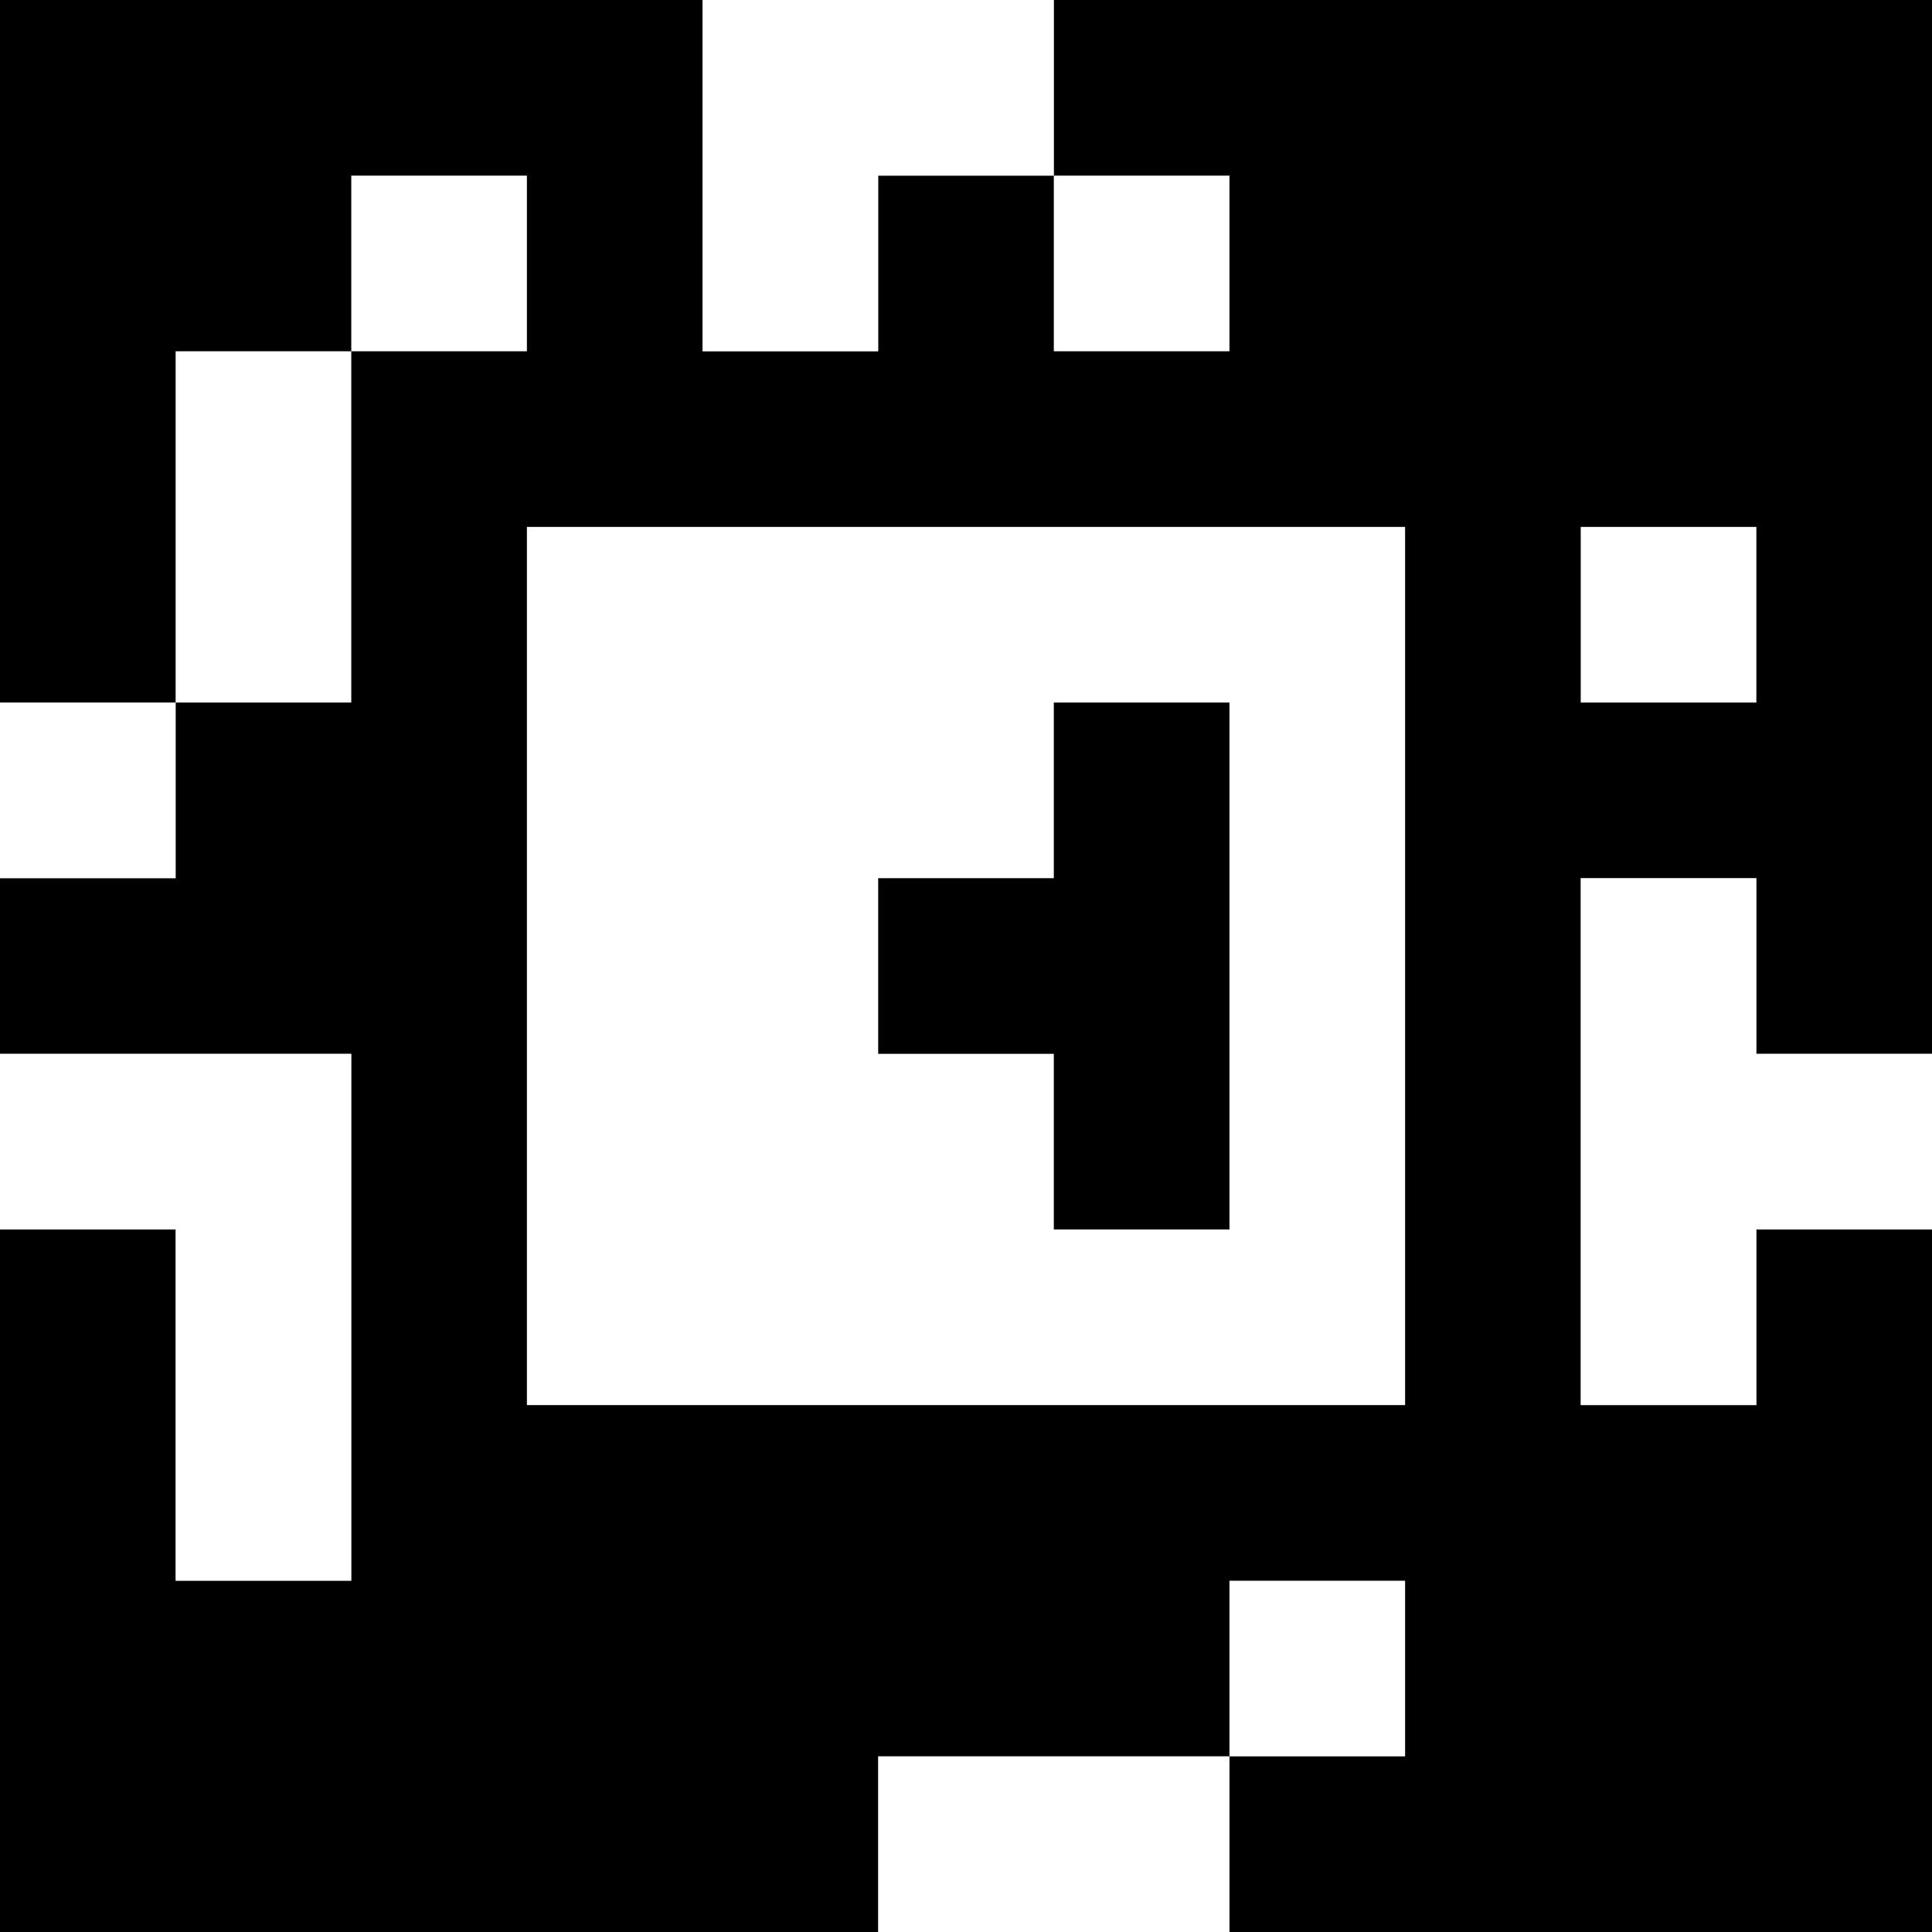<?xml version="1.0" standalone="yes"?>
<svg xmlns="http://www.w3.org/2000/svg" width="110" height="110">
<rect width="100%" height="100%" fill="#808080" stroke="none"/>
<path style="fill:#000000; stroke:none;" d="M0 0L0 40L10 40L10 50L0 50L0 60L20 60L20 90L10 90L10 70L0 70L0 110L50 110L50 100L70 100L70 110L110 110L110 70L100 70L100 80L90 80L90 50L100 50L100 60L110 60L110 0L60 0L60 10L50 10L50 20L40 20L40 0L0 0z"/>
<path style="fill:#ffffff; stroke:none;" d="M40 0L40 20L50 20L50 10L60 10L60 0L40 0M20 10L20 20L10 20L10 40L20 40L20 20L30 20L30 10L20 10M60 10L60 20L70 20L70 10L60 10M30 30L30 80L80 80L80 30L30 30M90 30L90 40L100 40L100 30L90 30M0 40L0 50L10 50L10 40L0 40z"/>
<path style="fill:#000000; stroke:none;" d="M60 40L60 50L50 50L50 60L60 60L60 70L70 70L70 40L60 40z"/>
<path style="fill:#ffffff; stroke:none;" d="M90 50L90 80L100 80L100 70L110 70L110 60L100 60L100 50L90 50M0 60L0 70L10 70L10 90L20 90L20 60L0 60M70 90L70 100L80 100L80 90L70 90M50 100L50 110L70 110L70 100L50 100z"/>
</svg>
